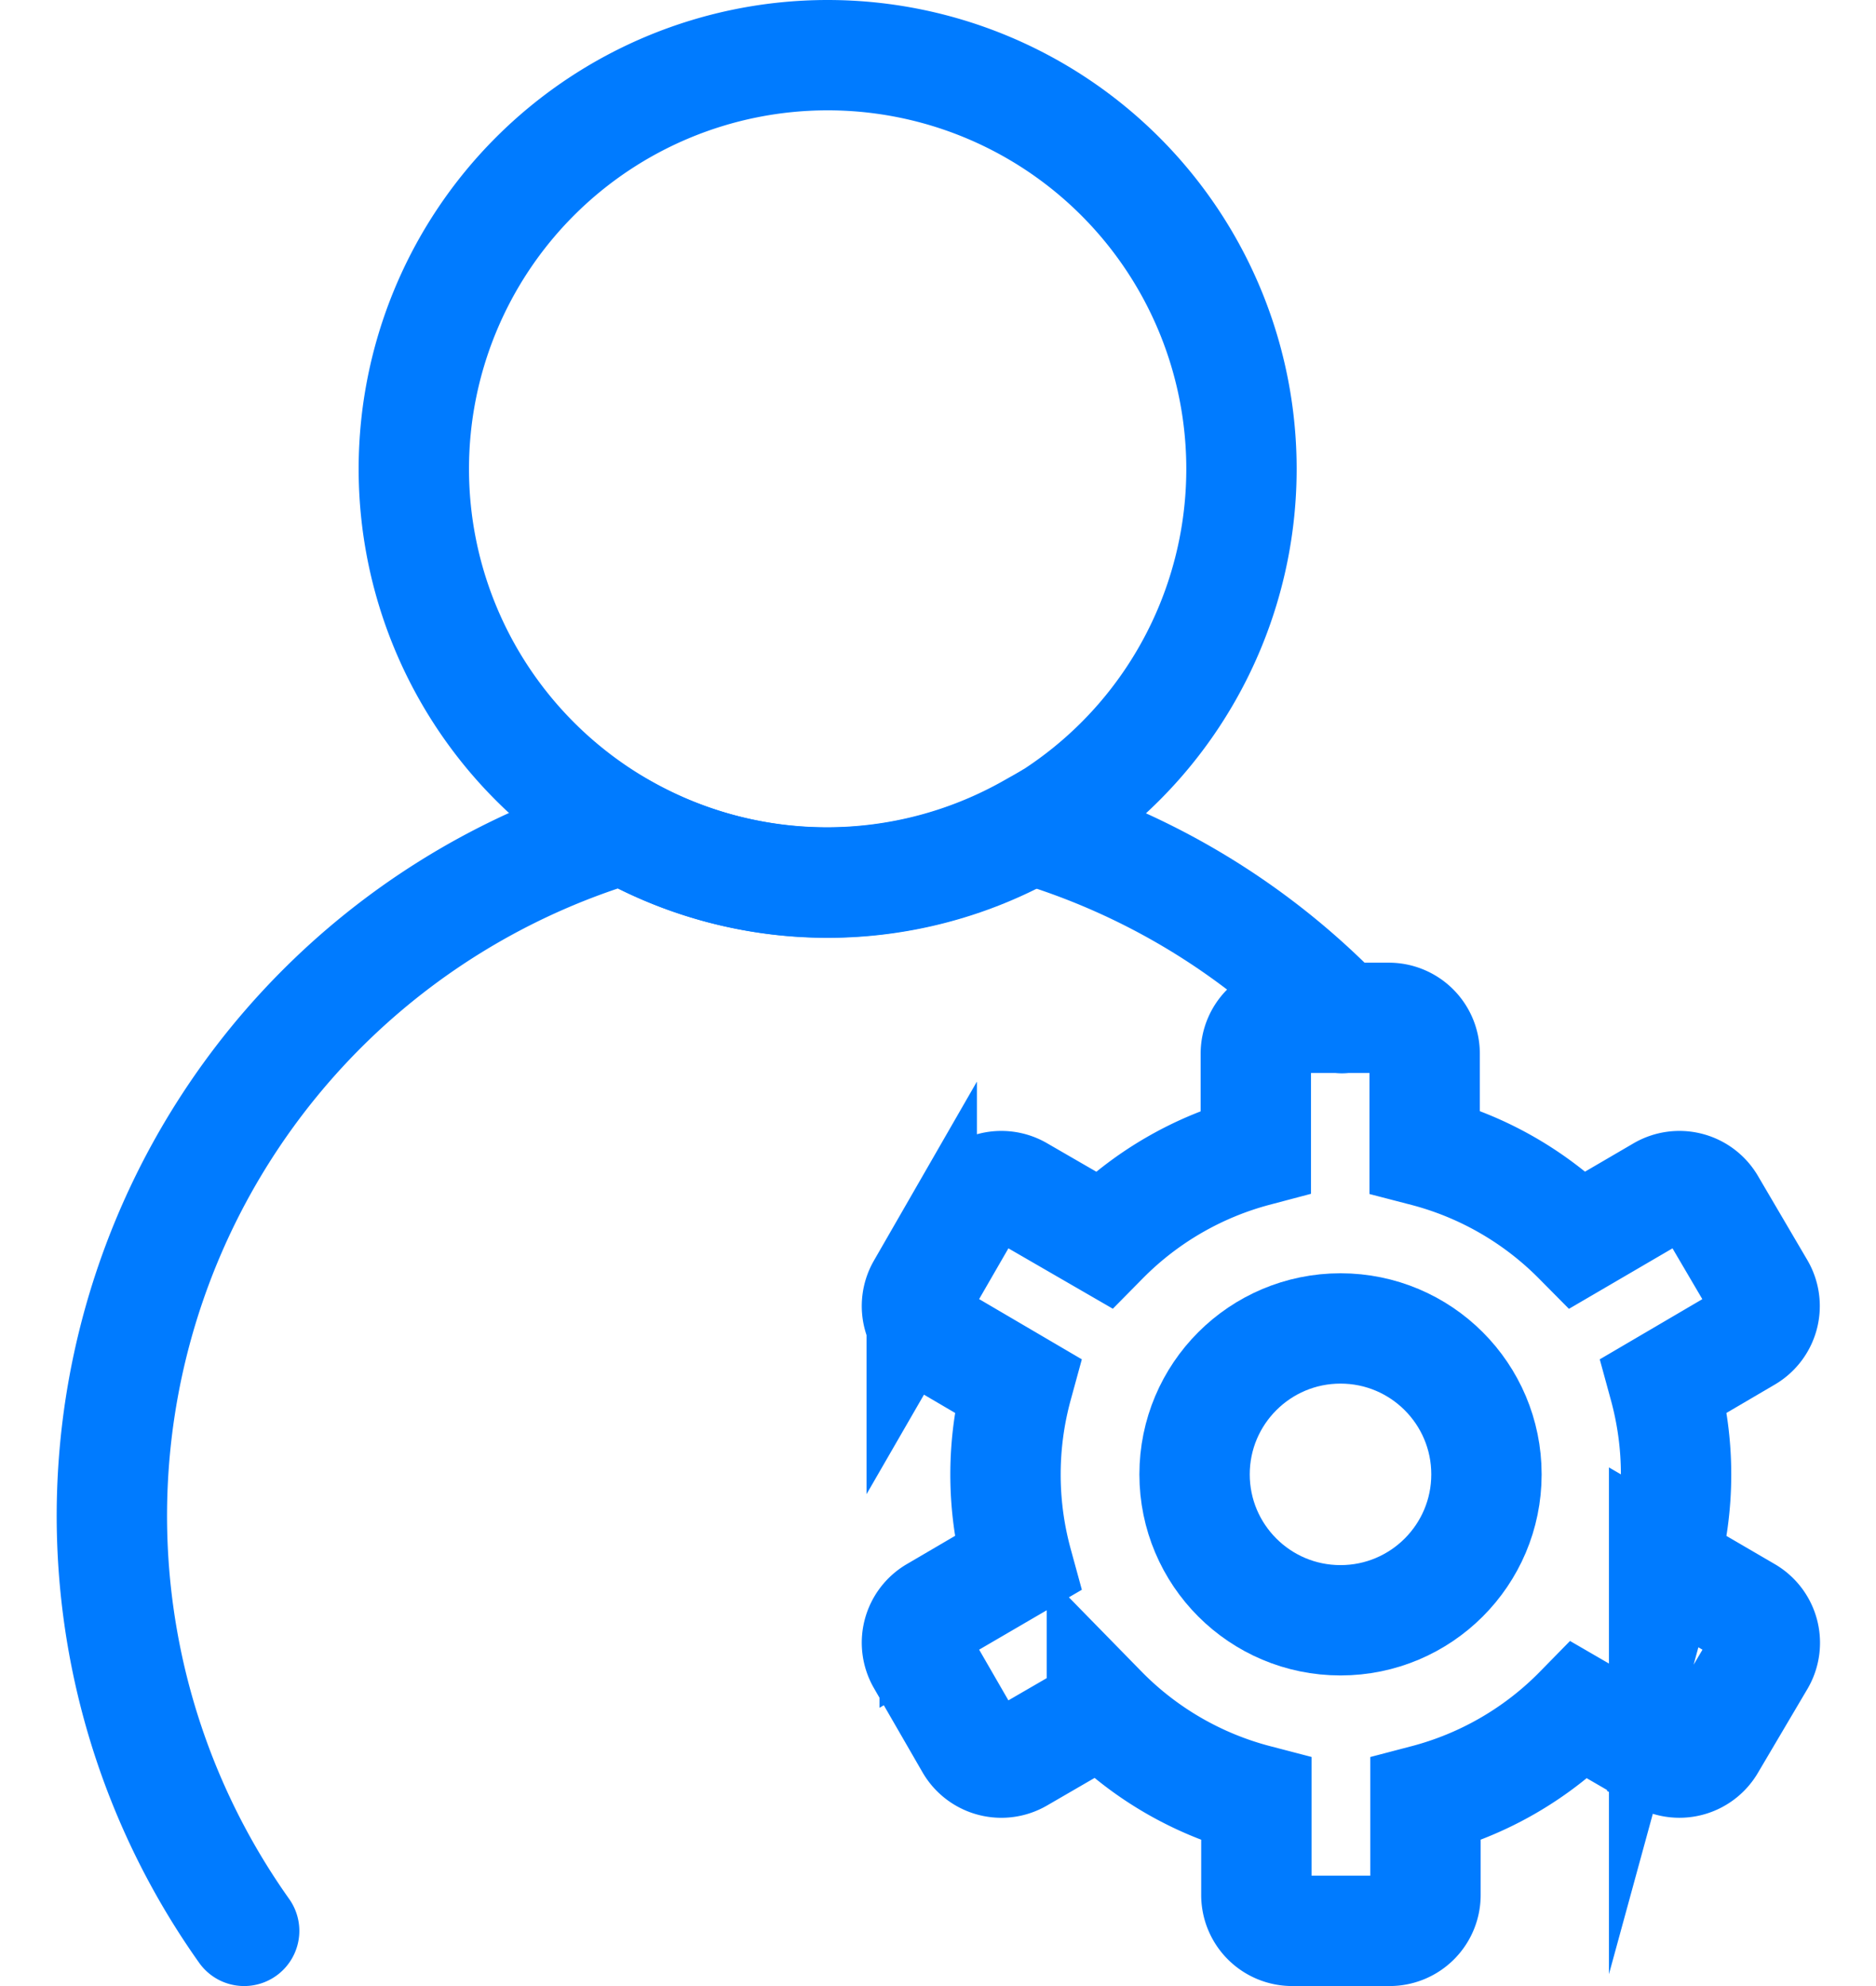 <svg xmlns="http://www.w3.org/2000/svg" viewBox="0 0 68 72"><defs><style>.cls-1,.cls-2{fill:none;}.cls-2{stroke:#007bff;stroke-linecap:round;stroke-miterlimit:10;stroke-width:4px;}</style></defs><title>资源 166</title><g id="图层_2" data-name="图层 2"><g id="图层_1-2" data-name="图层 1"><rect class="cls-1" y="2" width="68" height="68"/><polyline class="cls-1" points="68 22.15 68 70 0 70 0 2 68 2 68 22.15"/><path class="cls-2" d="M45,17A15,15,0,1,1,30,2,15,15,0,0,1,45,17Z"/><path class="cls-2" d="M8.85,70A26,26,0,0,1,22.59,30.05a15,15,0,0,0,14.76,0,25.93,25.93,0,0,1,11.29,6.86"/><circle class="cls-2" cx="48.59" cy="53.45" r="5.29"/><path class="cls-2" d="M63.32,58.43l-3-1.75a12.22,12.22,0,0,0,0-6.45l3-1.76a1.3,1.3,0,0,0,.47-1.77L62,43.65a1.3,1.3,0,0,0-1.77-.48L57.2,44.94a12.11,12.11,0,0,0-5.56-3.2V38.2a1.3,1.3,0,0,0-1.3-1.3H46.82a1.3,1.3,0,0,0-1.3,1.3v3.54A12.11,12.11,0,0,0,40,44.94l-3.06-1.77a1.3,1.3,0,0,0-1.77.48l-1.76,3.05a1.3,1.3,0,0,0,.47,1.77l3,1.76a12.22,12.22,0,0,0,0,6.45l-3,1.75a1.3,1.3,0,0,0-.47,1.77l1.76,3.05a1.3,1.3,0,0,0,1.77.48l3-1.74a12.11,12.11,0,0,0,5.6,3.25V68.7a1.3,1.3,0,0,0,1.3,1.3h3.53a1.3,1.3,0,0,0,1.3-1.3V65.24A12.11,12.11,0,0,0,57.25,62l3,1.74A1.3,1.3,0,0,0,62,63.25L63.8,60.2A1.3,1.3,0,0,0,63.32,58.43Z"/></g></g></svg>